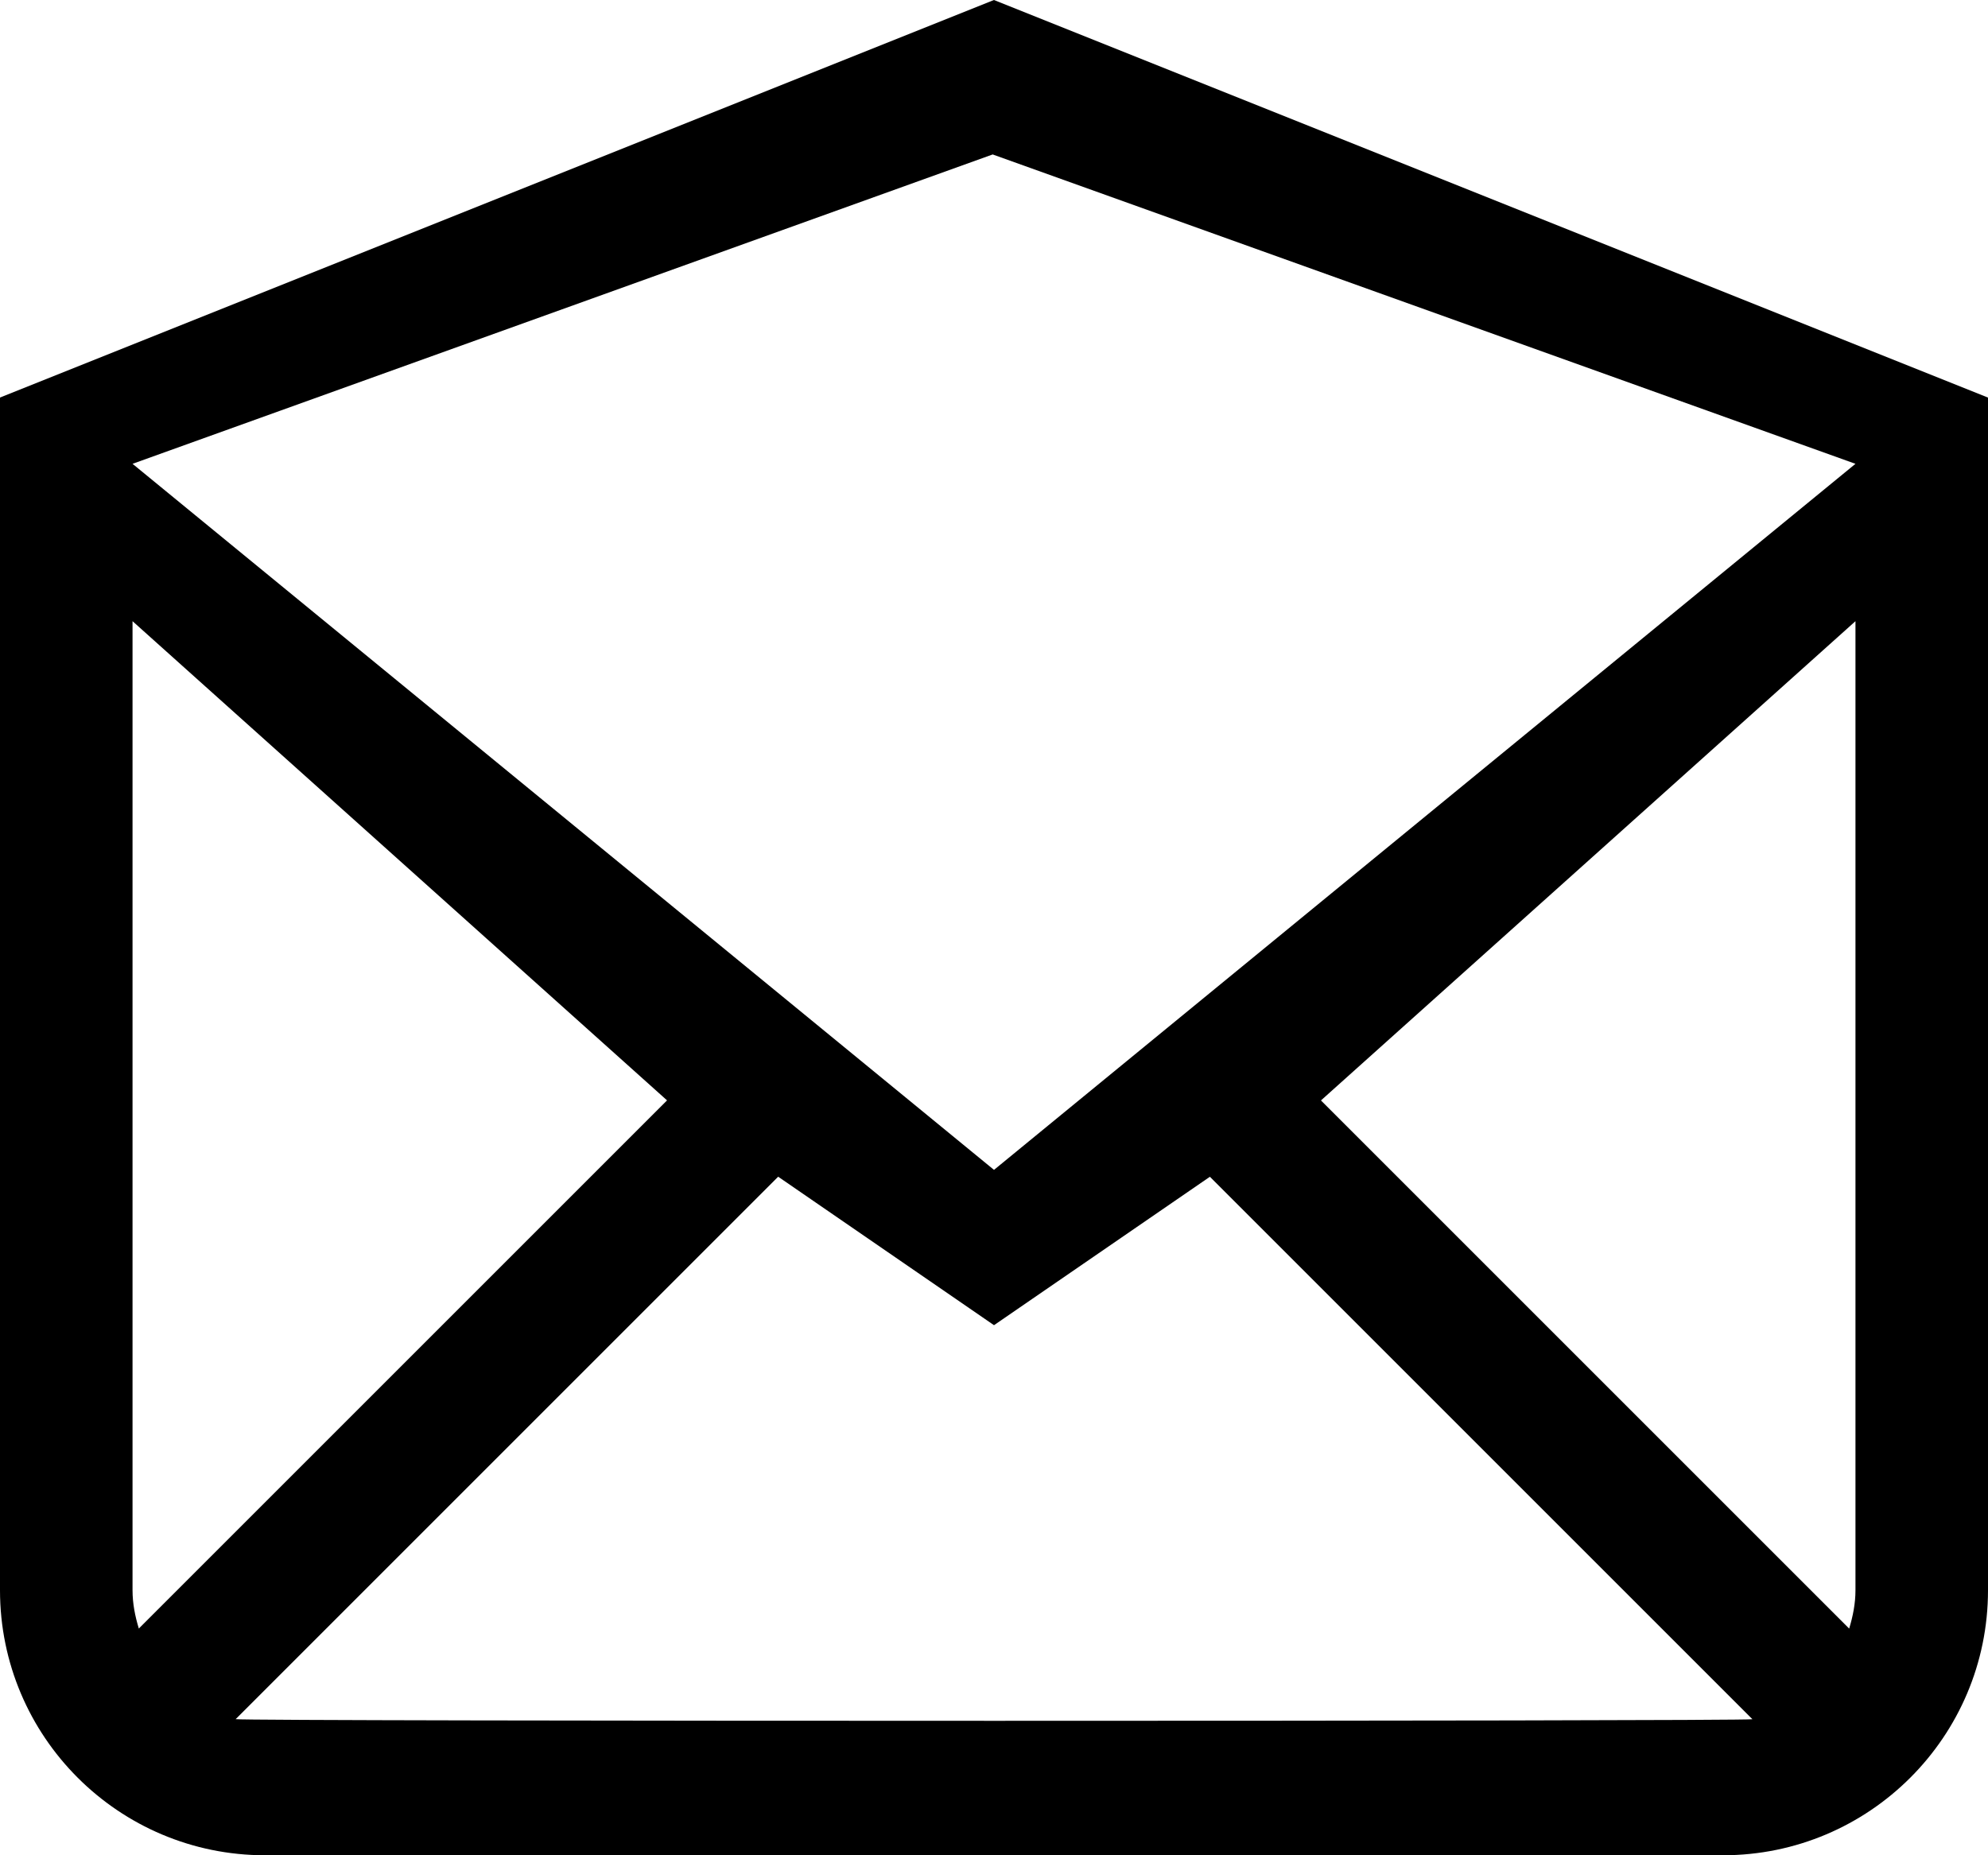 <?xml version="1.0" encoding="utf-8"?>
<!-- Generator: Adobe Illustrator 16.0.0, SVG Export Plug-In . SVG Version: 6.00 Build 0)  -->
<!DOCTYPE svg PUBLIC "-//W3C//DTD SVG 1.1//EN" "http://www.w3.org/Graphics/SVG/1.1/DTD/svg11.dtd">
<svg version="1.1" id="Layer_1" xmlns="http://www.w3.org/2000/svg" xmlns:xlink="http://www.w3.org/1999/xlink" x="0px" y="0px"
	 width="30px" height="28px" viewBox="0 0 30 28" enable-background="new 0 0 30 28" xml:space="preserve">
<path fill-rule="evenodd" clip-rule="evenodd" d="M30,24c0,2.209-1.791,4-4,4H4c-2.209,0-4-1.791-4-4C0,24,0,8.282,0,6l15-6l15,6
	C30,8.187,30,24,30,24z M3.556,25.946l8.187-8.187L15,20l3.258-2.24l8.187,8.187C26.301,25.979,3.699,25.979,3.556,25.946z M2,24
	c0,0.203,0.039,0.394,0.095,0.578l7.971-7.971L2,9.375V24z M15,17.656L2,7l12.98-4.669L28,7L15,17.656z M28,9.375l-8.066,7.233
	l7.971,7.971C27.961,24.394,28,24.203,28,24V9.375z"/>
</svg>
